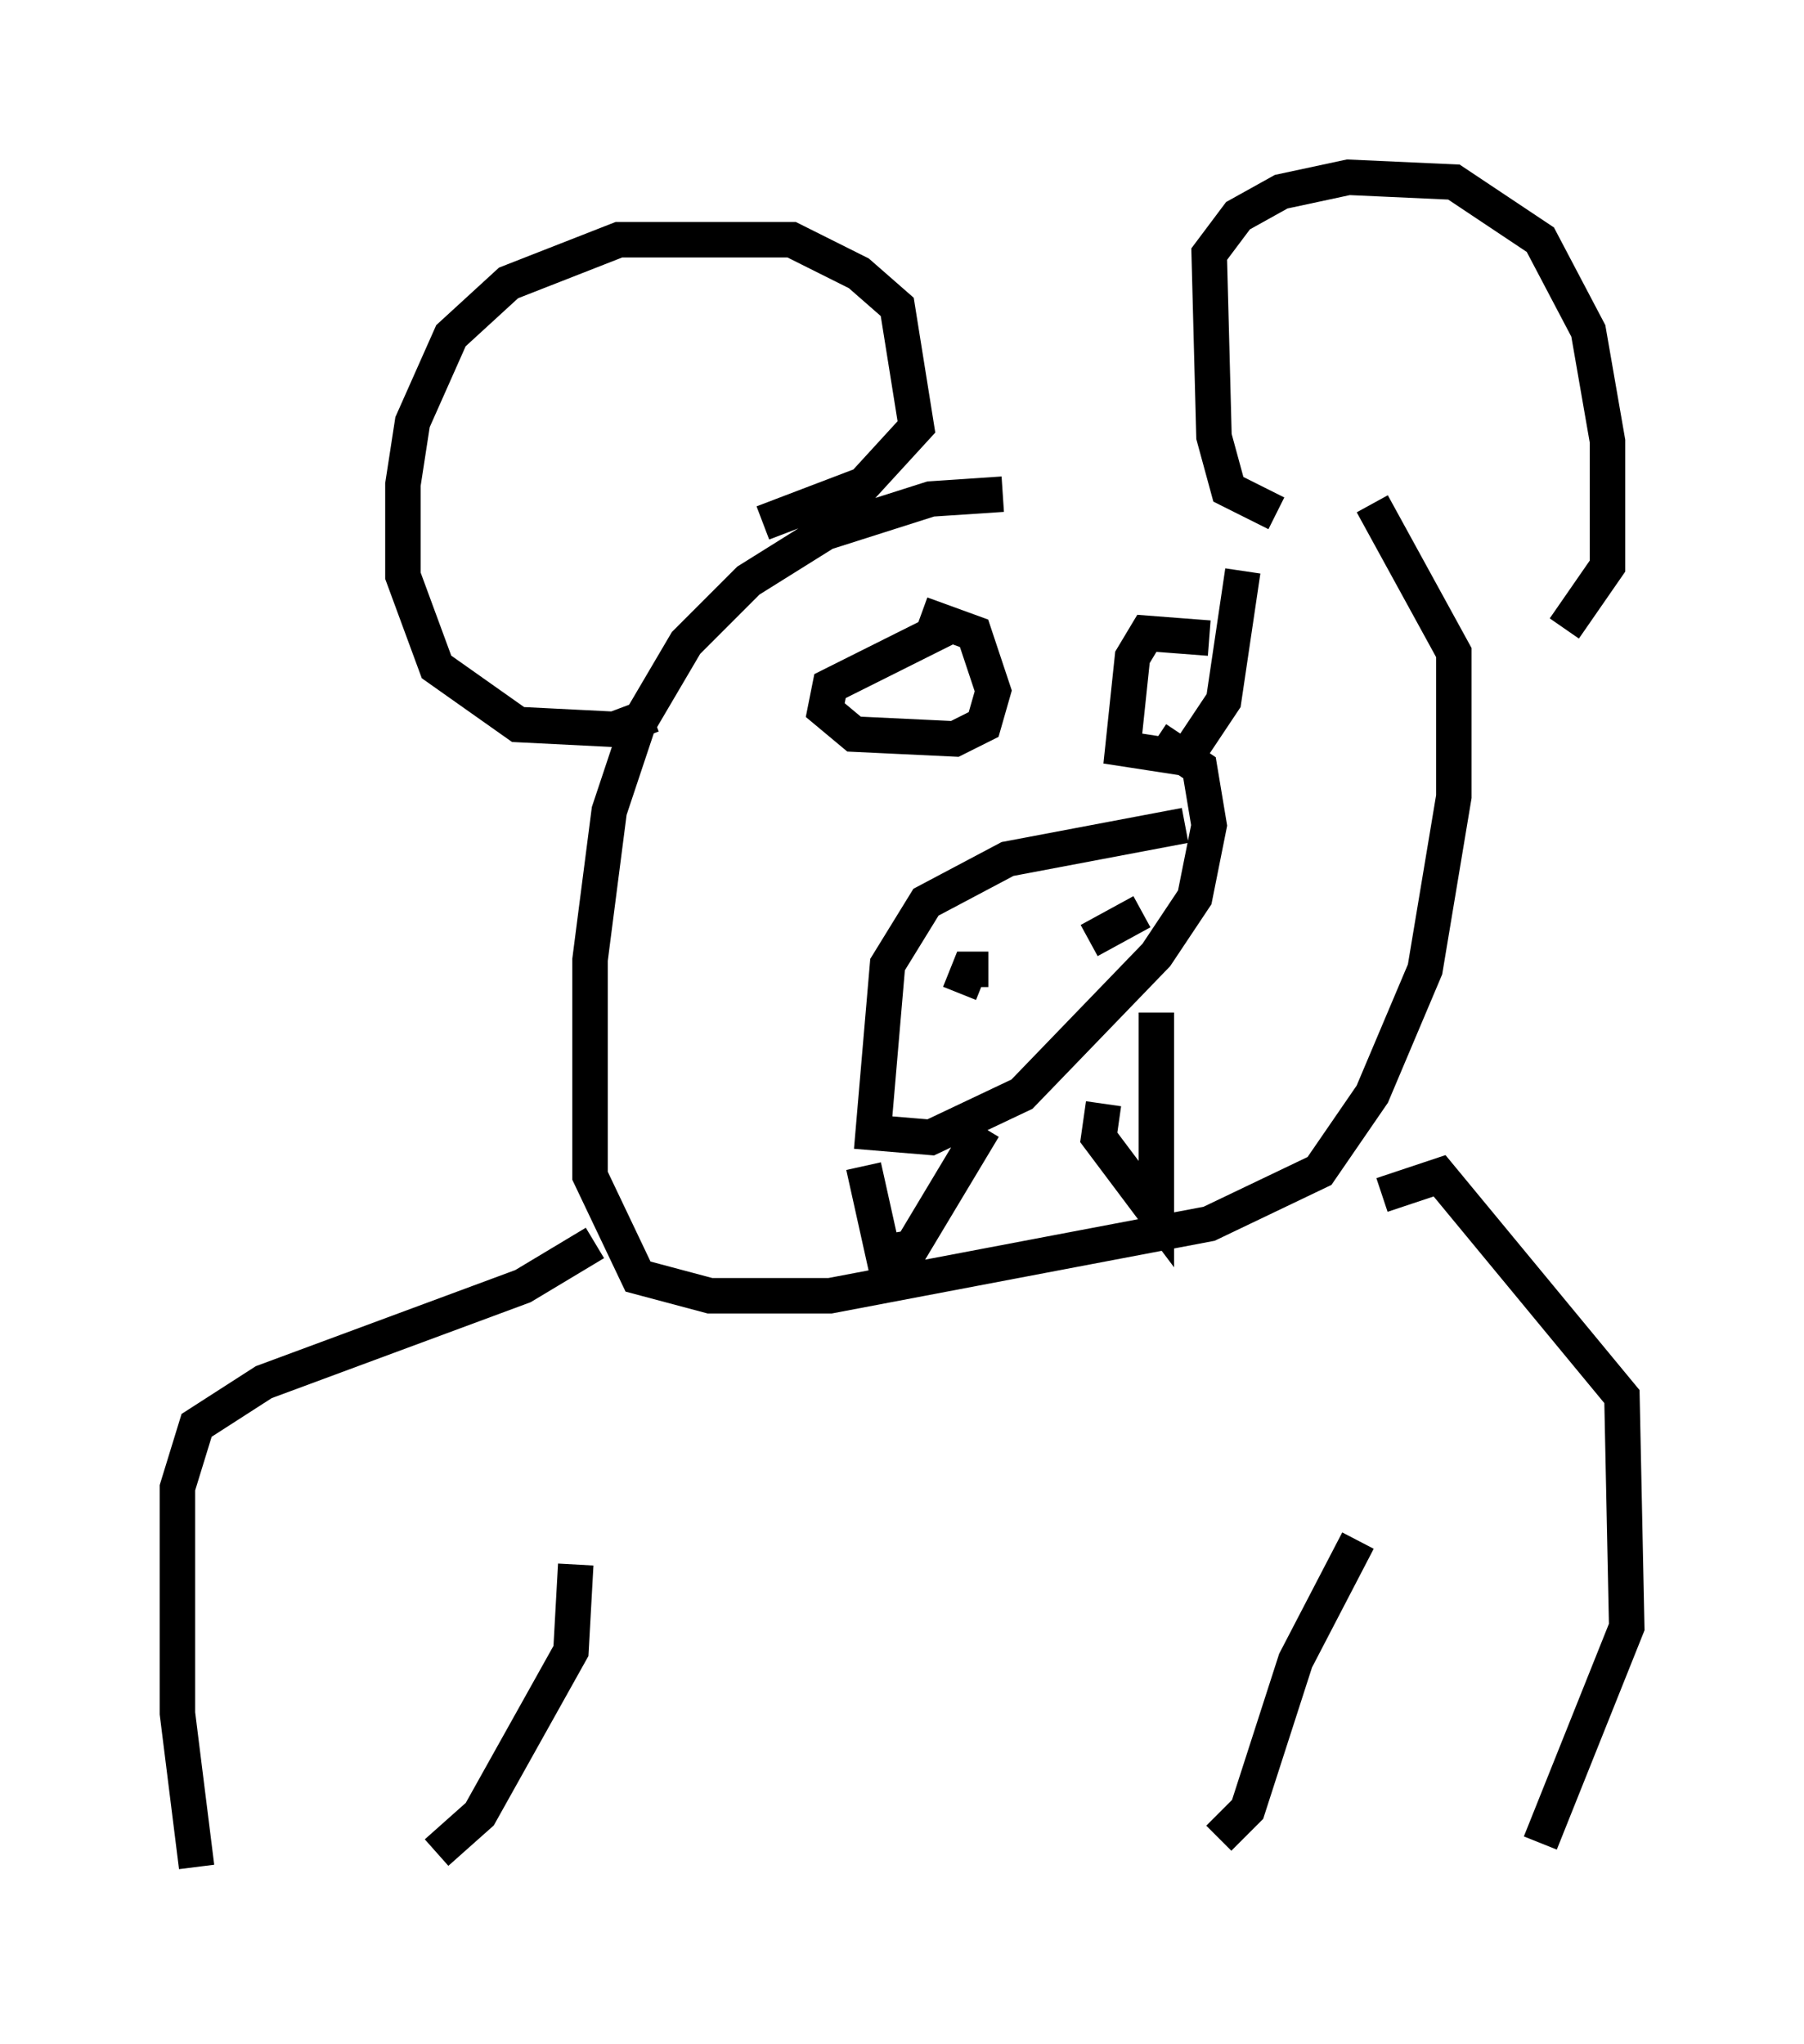 <?xml version="1.0" encoding="utf-8" ?>
<svg baseProfile="full" height="57.631" version="1.1" width="50.866" xmlns="http://www.w3.org/2000/svg" xmlns:ev="http://www.w3.org/2001/xml-events" xmlns:xlink="http://www.w3.org/1999/xlink"><defs /><rect fill="white" height="57.631" width="50.866" x="0" y="0" /><path d="M37.07, 14.743 m-8.796, -0.812 l-2.03, 0.135 -2.977, 0.947 l-2.165, 1.353 -1.759, 1.759 l-1.353, 2.3 -0.812, 2.436 l-0.541, 4.195 0.0, 6.089 l1.353, 2.842 2.03, 0.541 l3.383, 0.0 10.69, -2.03 l3.112, -1.488 1.488, -2.165 l1.488, -3.518 0.812, -4.871 l0.0, -4.059 -2.3, -4.195 m-5.277, 9.066 l-5.007, 0.947 -2.3, 1.218 l-1.083, 1.759 -0.406, 4.736 l1.624, 0.135 2.571, -1.218 l3.789, -3.924 1.083, -1.624 l0.406, -2.03 -0.271, -1.624 l-1.218, -0.812 m-5.548, 7.172 l0.271, -0.677 0.541, 0.0 m2.842, -0.812 l1.488, -0.812 m-7.848, 7.172 l0.541, 2.436 0.812, -0.135 l2.03, -3.383 m3.383, -0.677 l-0.135, 0.947 1.624, 2.165 l0.0, -5.683 m-14.208, -8.39 l-1.083, 0.406 -2.706, -0.135 l-2.3, -1.624 -0.947, -2.571 l0.0, -2.571 0.271, -1.759 l1.083, -2.436 1.624, -1.488 l3.112, -1.218 4.871, 0.0 l1.894, 0.947 1.083, 0.947 l0.541, 3.383 -1.488, 1.624 l-2.842, 1.083 m14.479, -0.271 l-1.353, -0.677 -0.406, -1.488 l-0.135, -5.142 0.812, -1.083 l1.218, -0.677 1.894, -0.406 l2.977, 0.135 2.436, 1.624 l1.353, 2.571 0.541, 3.112 l0.0, 3.518 -1.218, 1.759 m-17.456, 0.0 l-3.248, 1.624 -0.135, 0.677 l0.812, 0.677 2.842, 0.135 l0.812, -0.406 0.271, -0.947 l-0.541, -1.624 -1.488, -0.541 m8.119, 0.677 l-1.759, -0.135 -0.406, 0.677 l-0.271, 2.571 1.759, 0.271 l1.083, -1.624 0.541, -3.654 m-18.268, 18.944 l-2.03, 1.218 -7.307, 2.706 l-1.894, 1.218 -0.541, 1.759 l0.0, 6.36 0.541, 4.33 m10.69, -8.525 l-0.135, 2.436 -2.571, 4.601 l-1.218, 1.083 m26.657, -18.538 l1.624, -0.541 5.142, 6.225 l0.135, 6.495 -2.436, 6.089 m-5.142, -8.525 l-1.759, 3.383 -1.353, 4.195 l-0.812, 0.812 " fill="none" stroke="black" stroke-width="1" /></svg>